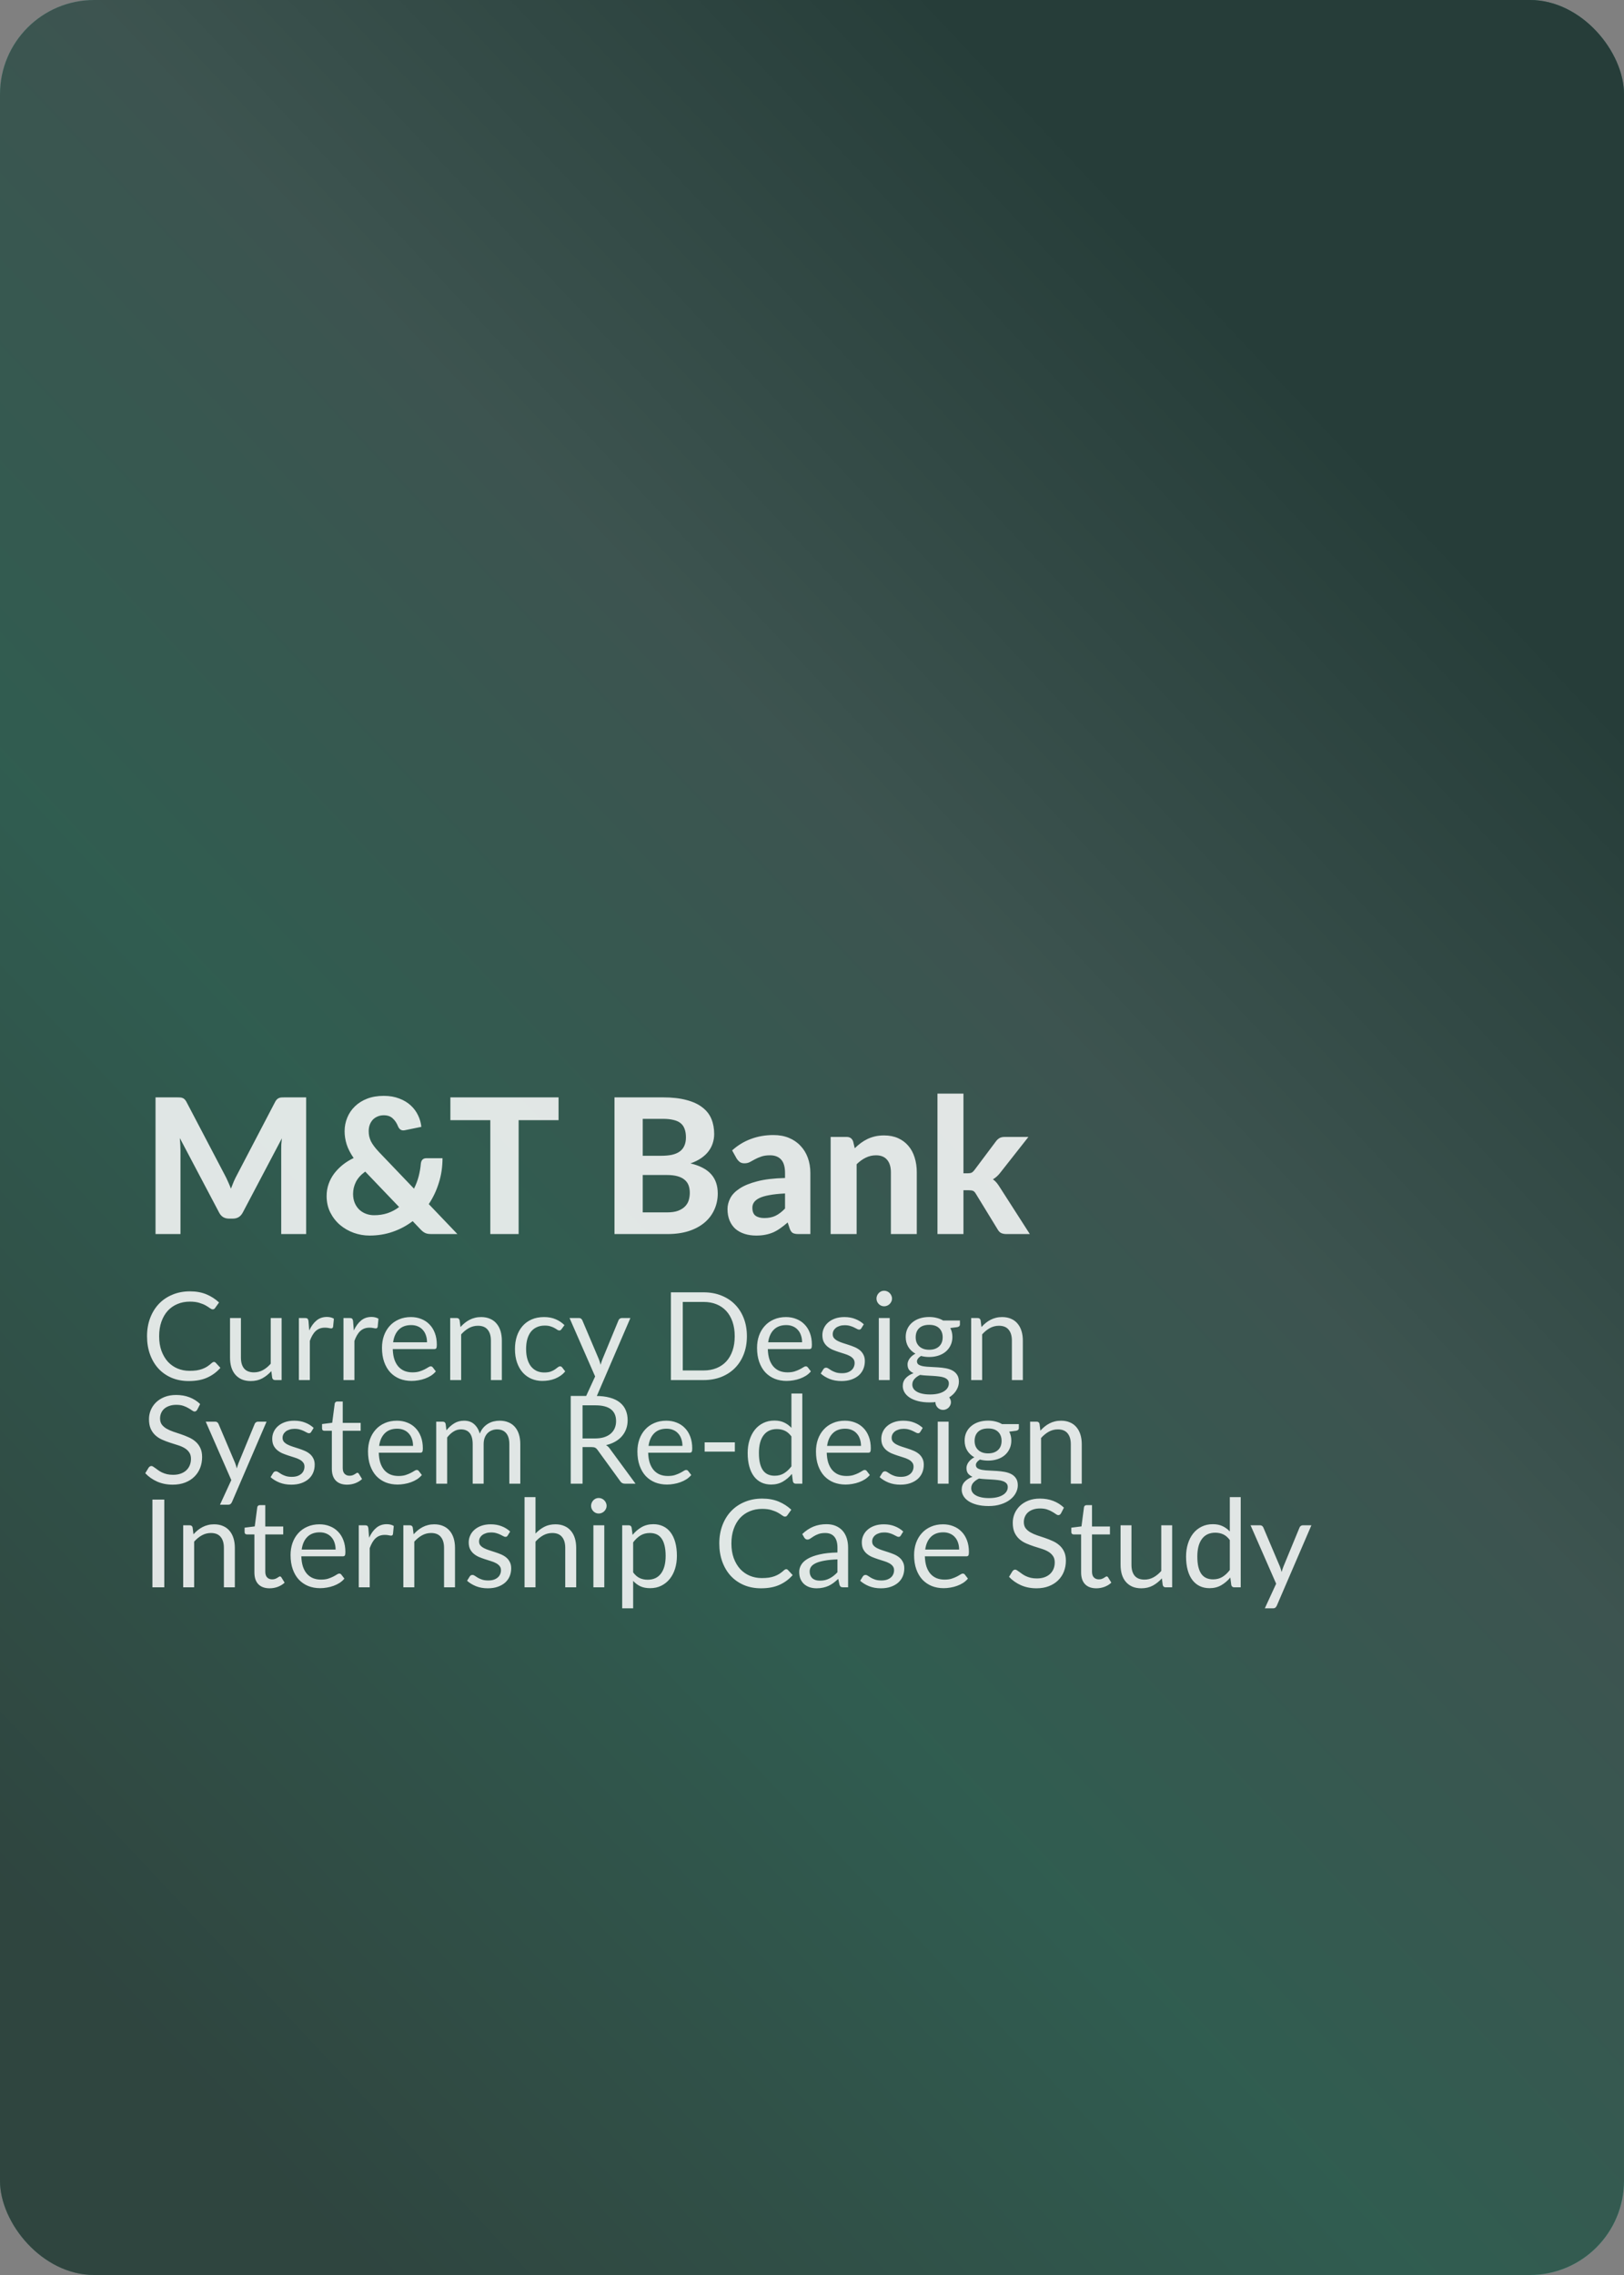 <svg width="345" height="483" viewBox="0 0 345 483" fill="none" xmlns="http://www.w3.org/2000/svg">
<rect x="0" y="0" width="345" height="483" fill="#808080" stroke="none"/>
<rect width="345" height="483" rx="20" fill="url(#paint0_linear)"/>
<rect width="345" height="483" rx="20" fill="#313131" fill-opacity="0.7" style="mix-blend-mode:luminosity"/>
<path d="M65.04 232.98V262H59.74V244.18C59.74 243.807 59.747 243.407 59.76 242.98C59.787 242.553 59.827 242.12 59.88 241.68L51.58 257.42C51.127 258.287 50.427 258.72 49.48 258.72H48.64C48.173 258.72 47.76 258.613 47.4 258.4C47.04 258.173 46.753 257.847 46.54 257.42L38.2 241.62C38.24 242.087 38.273 242.54 38.3 242.98C38.327 243.407 38.34 243.807 38.34 244.18V262H33.04V232.98H37.6C37.853 232.98 38.08 232.987 38.28 233C38.48 233.013 38.653 233.053 38.8 233.12C38.96 233.173 39.1 233.267 39.22 233.4C39.353 233.52 39.48 233.693 39.6 233.92L47.72 249.4C47.973 249.867 48.207 250.347 48.42 250.84C48.647 251.333 48.86 251.84 49.06 252.36C49.26 251.827 49.467 251.307 49.68 250.8C49.907 250.293 50.147 249.807 50.4 249.34L58.46 233.92C58.58 233.693 58.707 233.52 58.84 233.4C58.973 233.267 59.113 233.173 59.26 233.12C59.42 233.053 59.593 233.013 59.78 233C59.98 232.987 60.213 232.98 60.48 232.98H65.04ZM77.587 248.74C76.667 249.407 76.007 250.14 75.607 250.94C75.207 251.74 75.007 252.587 75.007 253.48C75.007 254.173 75.12 254.8 75.347 255.36C75.573 255.907 75.887 256.38 76.287 256.78C76.687 257.167 77.16 257.467 77.707 257.68C78.254 257.893 78.84 258 79.467 258C80.507 258 81.467 257.853 82.347 257.56C83.24 257.253 84.053 256.82 84.787 256.26L77.587 248.74ZM97.167 262H91.747C91.467 262 91.213 261.987 90.987 261.96C90.773 261.933 90.573 261.88 90.387 261.8C90.2 261.72 90.02 261.613 89.847 261.48C89.674 261.347 89.493 261.18 89.307 260.98L87.667 259.26C86.387 260.233 84.974 260.987 83.427 261.52C81.894 262.053 80.247 262.32 78.487 262.32C77.353 262.32 76.24 262.127 75.147 261.74C74.053 261.34 73.08 260.78 72.227 260.06C71.374 259.327 70.687 258.447 70.167 257.42C69.647 256.38 69.387 255.213 69.387 253.92C69.387 253.027 69.527 252.18 69.807 251.38C70.087 250.58 70.48 249.84 70.987 249.16C71.507 248.48 72.114 247.86 72.807 247.3C73.513 246.74 74.287 246.26 75.127 245.86C74.447 244.873 73.954 243.913 73.647 242.98C73.353 242.033 73.207 241.1 73.207 240.18C73.207 239.167 73.394 238.207 73.767 237.3C74.14 236.38 74.68 235.58 75.387 234.9C76.094 234.207 76.96 233.66 77.987 233.26C79.027 232.86 80.207 232.66 81.527 232.66C82.754 232.66 83.847 232.847 84.807 233.22C85.767 233.58 86.58 234.067 87.247 234.68C87.913 235.293 88.433 235.993 88.807 236.78C89.194 237.567 89.427 238.387 89.507 239.24L85.987 239.96C85.334 240.093 84.86 239.827 84.567 239.16C84.3 238.467 83.927 237.9 83.447 237.46C82.98 237.007 82.34 236.78 81.527 236.78C81.02 236.78 80.567 236.873 80.167 237.06C79.767 237.233 79.427 237.473 79.147 237.78C78.88 238.087 78.674 238.447 78.527 238.86C78.394 239.26 78.327 239.687 78.327 240.14C78.327 240.513 78.36 240.873 78.427 241.22C78.507 241.567 78.627 241.92 78.787 242.28C78.96 242.627 79.187 242.987 79.467 243.36C79.747 243.733 80.087 244.133 80.487 244.56L87.947 252.36C88.36 251.547 88.687 250.693 88.927 249.8C89.167 248.893 89.327 247.967 89.407 247.02C89.447 246.673 89.56 246.4 89.747 246.2C89.947 246 90.213 245.9 90.547 245.9H94.007C94.007 247.74 93.747 249.48 93.227 251.12C92.72 252.76 92.007 254.267 91.087 255.64L97.167 262ZM118.658 237.82H110.178V262H104.158V237.82H95.678V232.98H118.658V237.82ZM141.68 257.4C142.64 257.4 143.427 257.287 144.04 257.06C144.667 256.82 145.167 256.507 145.54 256.12C145.913 255.733 146.173 255.293 146.32 254.8C146.467 254.293 146.54 253.773 146.54 253.24C146.54 252.653 146.453 252.127 146.28 251.66C146.107 251.193 145.827 250.8 145.44 250.48C145.053 250.147 144.547 249.893 143.92 249.72C143.307 249.547 142.547 249.46 141.64 249.46H136.54V257.4H141.68ZM136.54 237.54V245.38H140.48C141.32 245.38 142.067 245.313 142.72 245.18C143.373 245.033 143.92 244.807 144.36 244.5C144.8 244.193 145.133 243.793 145.36 243.3C145.6 242.793 145.72 242.187 145.72 241.48C145.72 240.76 145.62 240.147 145.42 239.64C145.233 239.133 144.94 238.727 144.54 238.42C144.14 238.113 143.633 237.893 143.02 237.76C142.407 237.613 141.68 237.54 140.84 237.54H136.54ZM140.84 232.98C142.787 232.98 144.447 233.167 145.82 233.54C147.207 233.9 148.333 234.42 149.2 235.1C150.08 235.767 150.72 236.58 151.12 237.54C151.52 238.5 151.72 239.573 151.72 240.76C151.72 241.427 151.62 242.067 151.42 242.68C151.233 243.293 150.933 243.873 150.52 244.42C150.12 244.953 149.6 245.44 148.96 245.88C148.32 246.32 147.56 246.693 146.68 247C148.653 247.467 150.113 248.227 151.06 249.28C152.007 250.333 152.48 251.7 152.48 253.38C152.48 254.607 152.24 255.747 151.76 256.8C151.293 257.853 150.607 258.767 149.7 259.54C148.793 260.313 147.673 260.92 146.34 261.36C145.02 261.787 143.5 262 141.78 262H130.54V232.98H140.84ZM166.771 253.38C165.424 253.447 164.304 253.567 163.411 253.74C162.518 253.9 161.804 254.113 161.271 254.38C160.751 254.647 160.378 254.953 160.151 255.3C159.938 255.633 159.831 256 159.831 256.4C159.831 257.2 160.051 257.767 160.491 258.1C160.944 258.433 161.571 258.6 162.371 258.6C163.291 258.6 164.084 258.44 164.751 258.12C165.431 257.787 166.104 257.273 166.771 256.58V253.38ZM155.531 244.24C156.744 243.147 158.084 242.333 159.551 241.8C161.018 241.253 162.604 240.98 164.311 240.98C165.538 240.98 166.631 241.18 167.591 241.58C168.564 241.98 169.384 242.54 170.051 243.26C170.731 243.967 171.251 244.813 171.611 245.8C171.971 246.787 172.151 247.867 172.151 249.04V262H169.631C169.111 262 168.711 261.927 168.431 261.78C168.164 261.633 167.944 261.327 167.771 260.86L167.331 259.54C166.811 259.993 166.304 260.393 165.811 260.74C165.331 261.087 164.831 261.38 164.311 261.62C163.791 261.847 163.231 262.02 162.631 262.14C162.044 262.26 161.384 262.32 160.651 262.32C159.744 262.32 158.918 262.2 158.171 261.96C157.424 261.72 156.778 261.367 156.231 260.9C155.698 260.42 155.284 259.827 154.991 259.12C154.698 258.413 154.551 257.6 154.551 256.68C154.551 255.92 154.744 255.16 155.131 254.4C155.518 253.64 156.178 252.953 157.111 252.34C158.058 251.713 159.311 251.2 160.871 250.8C162.444 250.387 164.411 250.153 166.771 250.1V249.04C166.771 247.747 166.498 246.8 165.951 246.2C165.404 245.587 164.618 245.28 163.591 245.28C162.831 245.28 162.198 245.373 161.691 245.56C161.184 245.733 160.738 245.927 160.351 246.14C159.978 246.34 159.624 246.533 159.291 246.72C158.958 246.893 158.571 246.98 158.131 246.98C157.744 246.98 157.418 246.887 157.151 246.7C156.898 246.5 156.684 246.267 156.511 246L155.531 244.24ZM181.58 243.78C181.993 243.38 182.42 243.013 182.86 242.68C183.313 242.347 183.786 242.06 184.28 241.82C184.786 241.58 185.326 241.393 185.9 241.26C186.486 241.127 187.12 241.06 187.8 241.06C188.92 241.06 189.913 241.253 190.78 241.64C191.646 242.027 192.373 242.567 192.96 243.26C193.56 243.953 194.006 244.78 194.3 245.74C194.606 246.7 194.76 247.753 194.76 248.9V262H189.26V248.9C189.26 247.753 188.993 246.867 188.46 246.24C187.926 245.6 187.14 245.28 186.1 245.28C185.326 245.28 184.6 245.447 183.92 245.78C183.24 246.113 182.593 246.58 181.98 247.18V262H176.46V241.38H179.86C180.553 241.38 181.013 241.7 181.24 242.34L181.58 243.78ZM204.675 232.18V249.1H205.595C205.942 249.1 206.215 249.053 206.415 248.96C206.615 248.853 206.815 248.667 207.015 248.4L211.575 242.32C211.802 242.013 212.055 241.78 212.335 241.62C212.628 241.46 212.995 241.38 213.435 241.38H218.475L212.555 248.9C212.088 249.527 211.548 250.02 210.935 250.38C211.242 250.593 211.508 250.84 211.735 251.12C211.962 251.4 212.182 251.713 212.395 252.06L218.775 262H213.815C213.388 262 213.022 261.933 212.715 261.8C212.408 261.653 212.155 261.4 211.955 261.04L207.315 253.46C207.128 253.14 206.935 252.933 206.735 252.84C206.535 252.747 206.235 252.7 205.835 252.7H204.675V262H199.155V232.18H204.675Z" fill="white" fill-opacity="0.85"/>
<path d="M45.457 289.152C45.596 289.152 45.717 289.208 45.821 289.321L46.822 290.4C46.059 291.284 45.132 291.973 44.04 292.467C42.957 292.961 41.644 293.208 40.101 293.208C38.766 293.208 37.553 292.978 36.461 292.519C35.369 292.051 34.437 291.401 33.666 290.569C32.895 289.728 32.297 288.723 31.872 287.553C31.447 286.383 31.235 285.096 31.235 283.692C31.235 282.288 31.456 281.001 31.898 279.831C32.34 278.661 32.96 277.656 33.757 276.815C34.563 275.974 35.525 275.324 36.643 274.865C37.761 274.397 38.996 274.163 40.348 274.163C41.674 274.163 42.844 274.375 43.858 274.8C44.872 275.225 45.765 275.801 46.536 276.529L45.704 277.686C45.652 277.773 45.583 277.846 45.496 277.907C45.418 277.959 45.31 277.985 45.171 277.985C45.015 277.985 44.824 277.903 44.599 277.738C44.374 277.565 44.079 277.374 43.715 277.166C43.351 276.958 42.896 276.772 42.35 276.607C41.804 276.434 41.132 276.347 40.335 276.347C39.373 276.347 38.493 276.516 37.696 276.854C36.899 277.183 36.21 277.664 35.629 278.297C35.057 278.93 34.611 279.701 34.29 280.611C33.969 281.521 33.809 282.548 33.809 283.692C33.809 284.853 33.974 285.889 34.303 286.799C34.641 287.709 35.096 288.48 35.668 289.113C36.249 289.737 36.929 290.214 37.709 290.543C38.498 290.872 39.347 291.037 40.257 291.037C40.812 291.037 41.31 291.007 41.752 290.946C42.203 290.877 42.614 290.773 42.987 290.634C43.368 290.495 43.719 290.322 44.04 290.114C44.369 289.897 44.694 289.642 45.015 289.347C45.162 289.217 45.31 289.152 45.457 289.152ZM59.826 279.831V293H58.448C58.119 293 57.911 292.84 57.824 292.519L57.642 291.102C57.07 291.735 56.429 292.246 55.718 292.636C55.007 293.017 54.193 293.208 53.274 293.208C52.555 293.208 51.918 293.091 51.363 292.857C50.817 292.614 50.358 292.276 49.985 291.843C49.612 291.41 49.331 290.885 49.14 290.27C48.958 289.655 48.867 288.974 48.867 288.229V279.831H51.181V288.229C51.181 289.226 51.406 289.997 51.857 290.543C52.316 291.089 53.014 291.362 53.95 291.362C54.635 291.362 55.272 291.202 55.861 290.881C56.459 290.552 57.009 290.101 57.512 289.529V279.831H59.826ZM65.692 282.47C66.108 281.569 66.619 280.867 67.226 280.364C67.833 279.853 68.574 279.597 69.449 279.597C69.726 279.597 69.991 279.627 70.242 279.688C70.502 279.749 70.732 279.844 70.931 279.974L70.762 281.703C70.71 281.92 70.58 282.028 70.372 282.028C70.251 282.028 70.073 282.002 69.839 281.95C69.605 281.898 69.341 281.872 69.046 281.872C68.63 281.872 68.257 281.933 67.928 282.054C67.607 282.175 67.317 282.357 67.057 282.6C66.806 282.834 66.576 283.129 66.368 283.484C66.169 283.831 65.987 284.229 65.822 284.68V293H63.495V279.831H64.821C65.072 279.831 65.246 279.879 65.341 279.974C65.436 280.069 65.501 280.234 65.536 280.468L65.692 282.47ZM75.163 282.47C75.579 281.569 76.09 280.867 76.697 280.364C77.303 279.853 78.044 279.597 78.92 279.597C79.197 279.597 79.462 279.627 79.713 279.688C79.973 279.749 80.203 279.844 80.402 279.974L80.233 281.703C80.181 281.92 80.051 282.028 79.843 282.028C79.722 282.028 79.544 282.002 79.31 281.95C79.076 281.898 78.811 281.872 78.517 281.872C78.101 281.872 77.728 281.933 77.399 282.054C77.078 282.175 76.788 282.357 76.528 282.6C76.276 282.834 76.047 283.129 75.839 283.484C75.639 283.831 75.457 284.229 75.293 284.68V293H72.966V279.831H74.292C74.543 279.831 74.716 279.879 74.812 279.974C74.907 280.069 74.972 280.234 75.007 280.468L75.163 282.47ZM90.717 284.979C90.717 284.442 90.639 283.952 90.483 283.51C90.336 283.059 90.115 282.674 89.82 282.353C89.534 282.024 89.183 281.772 88.767 281.599C88.351 281.417 87.879 281.326 87.35 281.326C86.241 281.326 85.361 281.651 84.711 282.301C84.07 282.942 83.671 283.835 83.515 284.979H90.717ZM92.589 291.154C92.303 291.501 91.961 291.804 91.562 292.064C91.164 292.315 90.735 292.523 90.275 292.688C89.825 292.853 89.357 292.974 88.871 293.052C88.386 293.139 87.905 293.182 87.428 293.182C86.518 293.182 85.678 293.03 84.906 292.727C84.144 292.415 83.481 291.964 82.917 291.375C82.363 290.777 81.929 290.04 81.617 289.165C81.305 288.29 81.149 287.284 81.149 286.149C81.149 285.23 81.288 284.372 81.565 283.575C81.851 282.778 82.259 282.089 82.787 281.508C83.316 280.919 83.962 280.459 84.724 280.13C85.487 279.792 86.345 279.623 87.298 279.623C88.087 279.623 88.815 279.757 89.482 280.026C90.158 280.286 90.739 280.667 91.224 281.17C91.718 281.664 92.104 282.279 92.381 283.016C92.659 283.744 92.797 284.576 92.797 285.512C92.797 285.876 92.758 286.119 92.68 286.24C92.602 286.361 92.455 286.422 92.238 286.422H83.437C83.463 287.254 83.576 287.978 83.775 288.593C83.983 289.208 84.269 289.724 84.633 290.14C84.997 290.547 85.431 290.855 85.933 291.063C86.436 291.262 86.999 291.362 87.623 291.362C88.204 291.362 88.702 291.297 89.118 291.167C89.543 291.028 89.907 290.881 90.21 290.725C90.514 290.569 90.765 290.426 90.964 290.296C91.172 290.157 91.35 290.088 91.497 290.088C91.688 290.088 91.835 290.162 91.939 290.309L92.589 291.154ZM97.824 281.742C98.11 281.421 98.413 281.131 98.734 280.871C99.054 280.611 99.392 280.39 99.748 280.208C100.112 280.017 100.493 279.874 100.892 279.779C101.299 279.675 101.737 279.623 102.205 279.623C102.924 279.623 103.557 279.744 104.103 279.987C104.657 280.221 105.117 280.559 105.481 281.001C105.853 281.434 106.135 281.959 106.326 282.574C106.516 283.189 106.612 283.87 106.612 284.615V293H104.285V284.615C104.285 283.618 104.055 282.847 103.596 282.301C103.145 281.746 102.456 281.469 101.529 281.469C100.844 281.469 100.203 281.634 99.605 281.963C99.015 282.292 98.469 282.739 97.967 283.302V293H95.64V279.831H97.031C97.36 279.831 97.564 279.991 97.642 280.312L97.824 281.742ZM119.303 282.171C119.233 282.266 119.164 282.34 119.095 282.392C119.025 282.444 118.93 282.47 118.809 282.47C118.679 282.47 118.536 282.418 118.38 282.314C118.224 282.201 118.029 282.08 117.795 281.95C117.569 281.82 117.288 281.703 116.95 281.599C116.62 281.486 116.213 281.43 115.728 281.43C115.078 281.43 114.506 281.547 114.012 281.781C113.518 282.006 113.102 282.336 112.764 282.769C112.434 283.202 112.183 283.727 112.01 284.342C111.845 284.957 111.763 285.646 111.763 286.409C111.763 287.206 111.854 287.917 112.036 288.541C112.218 289.156 112.473 289.676 112.803 290.101C113.141 290.517 113.544 290.838 114.012 291.063C114.488 291.28 115.021 291.388 115.611 291.388C116.174 291.388 116.638 291.323 117.002 291.193C117.366 291.054 117.665 290.903 117.899 290.738C118.141 290.573 118.341 290.426 118.497 290.296C118.661 290.157 118.822 290.088 118.978 290.088C119.168 290.088 119.316 290.162 119.42 290.309L120.07 291.154C119.784 291.509 119.459 291.813 119.095 292.064C118.731 292.315 118.336 292.528 117.912 292.701C117.496 292.866 117.058 292.987 116.599 293.065C116.139 293.143 115.671 293.182 115.195 293.182C114.371 293.182 113.604 293.03 112.894 292.727C112.192 292.424 111.581 291.986 111.061 291.414C110.541 290.833 110.133 290.123 109.839 289.282C109.544 288.441 109.397 287.484 109.397 286.409C109.397 285.43 109.531 284.524 109.8 283.692C110.077 282.86 110.476 282.145 110.996 281.547C111.524 280.94 112.17 280.468 112.933 280.13C113.704 279.792 114.588 279.623 115.585 279.623C116.512 279.623 117.327 279.775 118.029 280.078C118.739 280.373 119.368 280.793 119.914 281.339L119.303 282.171ZM133.916 279.831L126.571 296.887C126.493 297.06 126.393 297.199 126.272 297.303C126.159 297.407 125.981 297.459 125.739 297.459H124.023L126.428 292.233L120.994 279.831H122.996C123.195 279.831 123.351 279.883 123.464 279.987C123.585 280.082 123.667 280.191 123.711 280.312L127.234 288.606C127.372 288.97 127.489 289.351 127.585 289.75C127.706 289.343 127.836 288.957 127.975 288.593L131.394 280.312C131.446 280.173 131.532 280.061 131.654 279.974C131.784 279.879 131.927 279.831 132.083 279.831H133.916ZM158.67 283.692C158.67 285.087 158.449 286.357 158.007 287.501C157.565 288.645 156.941 289.624 156.135 290.439C155.329 291.254 154.358 291.886 153.223 292.337C152.096 292.779 150.848 293 149.479 293H142.524V274.371H149.479C150.848 274.371 152.096 274.596 153.223 275.047C154.358 275.489 155.329 276.122 156.135 276.945C156.941 277.76 157.565 278.739 158.007 279.883C158.449 281.027 158.67 282.297 158.67 283.692ZM156.083 283.692C156.083 282.548 155.927 281.525 155.615 280.624C155.303 279.723 154.861 278.96 154.289 278.336C153.717 277.712 153.023 277.235 152.209 276.906C151.394 276.577 150.484 276.412 149.479 276.412H145.046V290.959H149.479C150.484 290.959 151.394 290.794 152.209 290.465C153.023 290.136 153.717 289.663 154.289 289.048C154.861 288.424 155.303 287.661 155.615 286.76C155.927 285.859 156.083 284.836 156.083 283.692ZM170.393 284.979C170.393 284.442 170.315 283.952 170.159 283.51C170.012 283.059 169.791 282.674 169.496 282.353C169.21 282.024 168.859 281.772 168.443 281.599C168.027 281.417 167.555 281.326 167.026 281.326C165.917 281.326 165.037 281.651 164.387 282.301C163.746 282.942 163.347 283.835 163.191 284.979H170.393ZM172.265 291.154C171.979 291.501 171.637 291.804 171.238 292.064C170.839 292.315 170.41 292.523 169.951 292.688C169.5 292.853 169.032 292.974 168.547 293.052C168.062 293.139 167.581 293.182 167.104 293.182C166.194 293.182 165.353 293.03 164.582 292.727C163.819 292.415 163.156 291.964 162.593 291.375C162.038 290.777 161.605 290.04 161.293 289.165C160.981 288.29 160.825 287.284 160.825 286.149C160.825 285.23 160.964 284.372 161.241 283.575C161.527 282.778 161.934 282.089 162.463 281.508C162.992 280.919 163.637 280.459 164.4 280.13C165.163 279.792 166.021 279.623 166.974 279.623C167.763 279.623 168.491 279.757 169.158 280.026C169.834 280.286 170.415 280.667 170.9 281.17C171.394 281.664 171.78 282.279 172.057 283.016C172.334 283.744 172.473 284.576 172.473 285.512C172.473 285.876 172.434 286.119 172.356 286.24C172.278 286.361 172.131 286.422 171.914 286.422H163.113C163.139 287.254 163.252 287.978 163.451 288.593C163.659 289.208 163.945 289.724 164.309 290.14C164.673 290.547 165.106 290.855 165.609 291.063C166.112 291.262 166.675 291.362 167.299 291.362C167.88 291.362 168.378 291.297 168.794 291.167C169.219 291.028 169.583 290.881 169.886 290.725C170.189 290.569 170.441 290.426 170.64 290.296C170.848 290.157 171.026 290.088 171.173 290.088C171.364 290.088 171.511 290.162 171.615 290.309L172.265 291.154ZM182.985 282.002C182.881 282.193 182.721 282.288 182.504 282.288C182.374 282.288 182.227 282.24 182.062 282.145C181.898 282.05 181.694 281.946 181.451 281.833C181.217 281.712 180.936 281.603 180.606 281.508C180.277 281.404 179.887 281.352 179.436 281.352C179.046 281.352 178.695 281.404 178.383 281.508C178.071 281.603 177.803 281.738 177.577 281.911C177.361 282.084 177.192 282.288 177.07 282.522C176.958 282.747 176.901 282.994 176.901 283.263C176.901 283.601 176.997 283.883 177.187 284.108C177.387 284.333 177.647 284.528 177.967 284.693C178.288 284.858 178.652 285.005 179.059 285.135C179.467 285.256 179.883 285.391 180.307 285.538C180.741 285.677 181.161 285.833 181.568 286.006C181.976 286.179 182.34 286.396 182.66 286.656C182.981 286.916 183.237 287.237 183.427 287.618C183.627 287.991 183.726 288.441 183.726 288.97C183.726 289.577 183.618 290.14 183.401 290.66C183.185 291.171 182.864 291.618 182.439 291.999C182.015 292.372 181.495 292.666 180.879 292.883C180.264 293.1 179.553 293.208 178.747 293.208C177.829 293.208 176.997 293.061 176.251 292.766C175.506 292.463 174.873 292.077 174.353 291.609L174.899 290.725C174.969 290.612 175.051 290.526 175.146 290.465C175.242 290.404 175.363 290.374 175.51 290.374C175.666 290.374 175.831 290.435 176.004 290.556C176.178 290.677 176.386 290.812 176.628 290.959C176.88 291.106 177.183 291.241 177.538 291.362C177.894 291.483 178.336 291.544 178.864 291.544C179.315 291.544 179.709 291.488 180.047 291.375C180.385 291.254 180.667 291.093 180.892 290.894C181.118 290.695 181.282 290.465 181.386 290.205C181.499 289.945 181.555 289.668 181.555 289.373C181.555 289.009 181.456 288.71 181.256 288.476C181.066 288.233 180.81 288.03 180.489 287.865C180.169 287.692 179.8 287.544 179.384 287.423C178.977 287.293 178.557 287.159 178.123 287.02C177.699 286.881 177.278 286.725 176.862 286.552C176.455 286.37 176.091 286.145 175.77 285.876C175.45 285.607 175.19 285.278 174.99 284.888C174.8 284.489 174.704 284.008 174.704 283.445C174.704 282.942 174.808 282.461 175.016 282.002C175.224 281.534 175.528 281.127 175.926 280.78C176.325 280.425 176.815 280.143 177.395 279.935C177.976 279.727 178.639 279.623 179.384 279.623C180.251 279.623 181.027 279.762 181.711 280.039C182.405 280.308 183.003 280.68 183.505 281.157L182.985 282.002ZM189.007 279.831V293H186.693V279.831H189.007ZM189.501 275.697C189.501 275.922 189.454 276.135 189.358 276.334C189.272 276.525 189.15 276.698 188.994 276.854C188.847 277.001 188.669 277.118 188.461 277.205C188.262 277.292 188.05 277.335 187.824 277.335C187.599 277.335 187.387 277.292 187.187 277.205C186.997 277.118 186.828 277.001 186.68 276.854C186.533 276.698 186.416 276.525 186.329 276.334C186.243 276.135 186.199 275.922 186.199 275.697C186.199 275.472 186.243 275.259 186.329 275.06C186.416 274.852 186.533 274.674 186.68 274.527C186.828 274.371 186.997 274.25 187.187 274.163C187.387 274.076 187.599 274.033 187.824 274.033C188.05 274.033 188.262 274.076 188.461 274.163C188.669 274.25 188.847 274.371 188.994 274.527C189.15 274.674 189.272 274.852 189.358 275.06C189.454 275.259 189.501 275.472 189.501 275.697ZM197.399 286.565C197.867 286.565 198.278 286.5 198.634 286.37C198.989 286.24 199.288 286.058 199.531 285.824C199.773 285.59 199.955 285.313 200.077 284.992C200.198 284.663 200.259 284.303 200.259 283.913C200.259 283.107 200.012 282.466 199.518 281.989C199.032 281.512 198.326 281.274 197.399 281.274C196.463 281.274 195.748 281.512 195.254 281.989C194.768 282.466 194.526 283.107 194.526 283.913C194.526 284.303 194.586 284.663 194.708 284.992C194.838 285.313 195.024 285.59 195.267 285.824C195.509 286.058 195.808 286.24 196.164 286.37C196.519 286.5 196.931 286.565 197.399 286.565ZM201.572 293.715C201.572 293.394 201.481 293.134 201.299 292.935C201.117 292.736 200.87 292.58 200.558 292.467C200.254 292.354 199.899 292.276 199.492 292.233C199.084 292.181 198.651 292.142 198.192 292.116C197.741 292.09 197.282 292.064 196.814 292.038C196.346 292.012 195.895 291.969 195.462 291.908C194.976 292.133 194.578 292.419 194.266 292.766C193.962 293.104 193.811 293.503 193.811 293.962C193.811 294.257 193.884 294.53 194.032 294.781C194.188 295.041 194.422 295.262 194.734 295.444C195.046 295.635 195.436 295.782 195.904 295.886C196.38 295.999 196.939 296.055 197.581 296.055C198.205 296.055 198.764 295.999 199.258 295.886C199.752 295.773 200.168 295.613 200.506 295.405C200.852 295.197 201.117 294.95 201.299 294.664C201.481 294.378 201.572 294.062 201.572 293.715ZM203.925 280.351V281.209C203.925 281.495 203.743 281.677 203.379 281.755L201.884 281.95C202.178 282.522 202.326 283.155 202.326 283.848C202.326 284.489 202.2 285.074 201.949 285.603C201.706 286.123 201.368 286.569 200.935 286.942C200.501 287.315 199.981 287.601 199.375 287.8C198.768 287.999 198.109 288.099 197.399 288.099C196.783 288.099 196.203 288.025 195.657 287.878C195.379 288.051 195.167 288.238 195.02 288.437C194.872 288.628 194.799 288.823 194.799 289.022C194.799 289.334 194.924 289.572 195.176 289.737C195.436 289.893 195.774 290.006 196.19 290.075C196.606 290.144 197.078 290.188 197.607 290.205C198.144 290.222 198.69 290.253 199.245 290.296C199.808 290.331 200.354 290.396 200.883 290.491C201.42 290.586 201.897 290.742 202.313 290.959C202.729 291.176 203.062 291.475 203.314 291.856C203.574 292.237 203.704 292.731 203.704 293.338C203.704 293.901 203.561 294.447 203.275 294.976C202.997 295.505 202.594 295.973 202.066 296.38C201.537 296.796 200.887 297.125 200.116 297.368C199.353 297.619 198.491 297.745 197.529 297.745C196.567 297.745 195.726 297.65 195.007 297.459C194.287 297.268 193.689 297.013 193.213 296.692C192.736 296.371 192.376 295.999 192.134 295.574C191.9 295.158 191.783 294.72 191.783 294.261C191.783 293.611 191.986 293.061 192.394 292.61C192.801 292.159 193.36 291.8 194.071 291.531C193.681 291.358 193.369 291.128 193.135 290.842C192.909 290.547 192.797 290.153 192.797 289.659C192.797 289.468 192.831 289.273 192.901 289.074C192.97 288.866 193.074 288.662 193.213 288.463C193.36 288.255 193.538 288.06 193.746 287.878C193.954 287.696 194.196 287.536 194.474 287.397C193.824 287.033 193.317 286.552 192.953 285.954C192.589 285.347 192.407 284.645 192.407 283.848C192.407 283.207 192.528 282.626 192.771 282.106C193.022 281.577 193.369 281.131 193.811 280.767C194.253 280.394 194.777 280.108 195.384 279.909C195.999 279.71 196.671 279.61 197.399 279.61C197.971 279.61 198.504 279.675 198.998 279.805C199.492 279.926 199.942 280.108 200.35 280.351H203.925ZM208.501 281.742C208.787 281.421 209.091 281.131 209.411 280.871C209.732 280.611 210.07 280.39 210.425 280.208C210.789 280.017 211.171 279.874 211.569 279.779C211.977 279.675 212.414 279.623 212.882 279.623C213.602 279.623 214.234 279.744 214.78 279.987C215.335 280.221 215.794 280.559 216.158 281.001C216.531 281.434 216.813 281.959 217.003 282.574C217.194 283.189 217.289 283.87 217.289 284.615V293H214.962V284.615C214.962 283.618 214.733 282.847 214.273 282.301C213.823 281.746 213.134 281.469 212.206 281.469C211.522 281.469 210.88 281.634 210.282 281.963C209.693 282.292 209.147 282.739 208.644 283.302V293H206.317V279.831H207.708C208.038 279.831 208.241 279.991 208.319 280.312L208.501 281.742ZM41.908 299.283C41.83 299.413 41.743 299.513 41.648 299.582C41.561 299.643 41.453 299.673 41.323 299.673C41.176 299.673 41.002 299.599 40.803 299.452C40.604 299.305 40.352 299.144 40.049 298.971C39.754 298.789 39.395 298.624 38.97 298.477C38.554 298.33 38.047 298.256 37.449 298.256C36.886 298.256 36.387 298.334 35.954 298.49C35.529 298.637 35.17 298.841 34.875 299.101C34.589 299.361 34.372 299.669 34.225 300.024C34.078 300.371 34.004 300.748 34.004 301.155C34.004 301.675 34.13 302.108 34.381 302.455C34.641 302.793 34.979 303.083 35.395 303.326C35.82 303.569 36.296 303.781 36.825 303.963C37.362 304.136 37.908 304.318 38.463 304.509C39.026 304.7 39.572 304.916 40.101 305.159C40.638 305.393 41.115 305.692 41.531 306.056C41.956 306.42 42.294 306.866 42.545 307.395C42.805 307.924 42.935 308.574 42.935 309.345C42.935 310.16 42.796 310.927 42.519 311.646C42.242 312.357 41.834 312.976 41.297 313.505C40.768 314.034 40.114 314.45 39.334 314.753C38.563 315.056 37.683 315.208 36.695 315.208C35.482 315.208 34.381 314.991 33.393 314.558C32.405 314.116 31.56 313.522 30.858 312.777L31.586 311.581C31.655 311.486 31.738 311.408 31.833 311.347C31.937 311.278 32.05 311.243 32.171 311.243C32.284 311.243 32.409 311.291 32.548 311.386C32.695 311.473 32.86 311.585 33.042 311.724C33.224 311.863 33.432 312.014 33.666 312.179C33.9 312.344 34.164 312.495 34.459 312.634C34.762 312.773 35.105 312.89 35.486 312.985C35.867 313.072 36.296 313.115 36.773 313.115C37.371 313.115 37.904 313.033 38.372 312.868C38.84 312.703 39.234 312.474 39.555 312.179C39.884 311.876 40.136 311.516 40.309 311.1C40.482 310.684 40.569 310.22 40.569 309.709C40.569 309.146 40.439 308.686 40.179 308.331C39.928 307.967 39.594 307.664 39.178 307.421C38.762 307.178 38.285 306.975 37.748 306.81C37.211 306.637 36.665 306.463 36.11 306.29C35.555 306.108 35.009 305.9 34.472 305.666C33.935 305.432 33.458 305.129 33.042 304.756C32.626 304.383 32.288 303.92 32.028 303.365C31.777 302.802 31.651 302.108 31.651 301.285C31.651 300.626 31.777 299.989 32.028 299.374C32.288 298.759 32.661 298.213 33.146 297.736C33.64 297.259 34.242 296.878 34.953 296.592C35.672 296.306 36.496 296.163 37.423 296.163C38.463 296.163 39.408 296.328 40.257 296.657C41.115 296.986 41.869 297.463 42.519 298.087L41.908 299.283ZM56.627 301.831L49.282 318.887C49.204 319.06 49.104 319.199 48.983 319.303C48.87 319.407 48.692 319.459 48.45 319.459H46.734L49.139 314.233L43.705 301.831H45.707C45.906 301.831 46.062 301.883 46.175 301.987C46.296 302.082 46.378 302.191 46.422 302.312L49.945 310.606C50.083 310.97 50.2 311.351 50.296 311.75C50.417 311.343 50.547 310.957 50.686 310.593L54.105 302.312C54.157 302.173 54.243 302.061 54.365 301.974C54.495 301.879 54.638 301.831 54.794 301.831H56.627ZM66.112 304.002C66.008 304.193 65.848 304.288 65.631 304.288C65.501 304.288 65.354 304.24 65.189 304.145C65.025 304.05 64.821 303.946 64.578 303.833C64.344 303.712 64.063 303.603 63.733 303.508C63.404 303.404 63.014 303.352 62.563 303.352C62.173 303.352 61.822 303.404 61.51 303.508C61.198 303.603 60.93 303.738 60.704 303.911C60.488 304.084 60.319 304.288 60.197 304.522C60.085 304.747 60.028 304.994 60.028 305.263C60.028 305.601 60.124 305.883 60.314 306.108C60.514 306.333 60.774 306.528 61.094 306.693C61.415 306.858 61.779 307.005 62.186 307.135C62.594 307.256 63.01 307.391 63.434 307.538C63.868 307.677 64.288 307.833 64.695 308.006C65.103 308.179 65.467 308.396 65.787 308.656C66.108 308.916 66.364 309.237 66.554 309.618C66.754 309.991 66.853 310.441 66.853 310.97C66.853 311.577 66.745 312.14 66.528 312.66C66.312 313.171 65.991 313.618 65.566 313.999C65.142 314.372 64.622 314.666 64.006 314.883C63.391 315.1 62.68 315.208 61.874 315.208C60.956 315.208 60.124 315.061 59.378 314.766C58.633 314.463 58 314.077 57.48 313.609L58.026 312.725C58.096 312.612 58.178 312.526 58.273 312.465C58.369 312.404 58.49 312.374 58.637 312.374C58.793 312.374 58.958 312.435 59.131 312.556C59.305 312.677 59.513 312.812 59.755 312.959C60.007 313.106 60.31 313.241 60.665 313.362C61.021 313.483 61.463 313.544 61.991 313.544C62.442 313.544 62.836 313.488 63.174 313.375C63.512 313.254 63.794 313.093 64.019 312.894C64.245 312.695 64.409 312.465 64.513 312.205C64.626 311.945 64.682 311.668 64.682 311.373C64.682 311.009 64.583 310.71 64.383 310.476C64.193 310.233 63.937 310.03 63.616 309.865C63.296 309.692 62.927 309.544 62.511 309.423C62.104 309.293 61.684 309.159 61.25 309.02C60.826 308.881 60.405 308.725 59.989 308.552C59.582 308.37 59.218 308.145 58.897 307.876C58.577 307.607 58.317 307.278 58.117 306.888C57.927 306.489 57.831 306.008 57.831 305.445C57.831 304.942 57.935 304.461 58.143 304.002C58.351 303.534 58.655 303.127 59.053 302.78C59.452 302.425 59.942 302.143 60.522 301.935C61.103 301.727 61.766 301.623 62.511 301.623C63.378 301.623 64.154 301.762 64.838 302.039C65.532 302.308 66.13 302.68 66.632 303.157L66.112 304.002ZM73.733 315.208C72.693 315.208 71.892 314.918 71.328 314.337C70.774 313.756 70.496 312.92 70.496 311.828V303.768H68.91C68.772 303.768 68.655 303.729 68.559 303.651C68.464 303.564 68.416 303.434 68.416 303.261V302.338L70.574 302.065L71.107 297.996C71.133 297.866 71.19 297.762 71.276 297.684C71.372 297.597 71.493 297.554 71.64 297.554H72.81V302.091H76.619V303.768H72.81V311.672C72.81 312.227 72.945 312.638 73.213 312.907C73.482 313.176 73.829 313.31 74.253 313.31C74.496 313.31 74.704 313.28 74.877 313.219C75.059 313.15 75.215 313.076 75.345 312.998C75.475 312.92 75.584 312.851 75.67 312.79C75.766 312.721 75.848 312.686 75.917 312.686C76.039 312.686 76.147 312.76 76.242 312.907L76.918 314.012C76.52 314.385 76.039 314.679 75.475 314.896C74.912 315.104 74.331 315.208 73.733 315.208ZM87.747 306.979C87.747 306.442 87.669 305.952 87.513 305.51C87.365 305.059 87.144 304.674 86.85 304.353C86.564 304.024 86.213 303.772 85.797 303.599C85.381 303.417 84.908 303.326 84.38 303.326C83.27 303.326 82.391 303.651 81.741 304.301C81.099 304.942 80.701 305.835 80.545 306.979H87.747ZM89.619 313.154C89.333 313.501 88.99 313.804 88.592 314.064C88.193 314.315 87.764 314.523 87.305 314.688C86.854 314.853 86.386 314.974 85.901 315.052C85.415 315.139 84.934 315.182 84.458 315.182C83.548 315.182 82.707 315.03 81.936 314.727C81.173 314.415 80.51 313.964 79.947 313.375C79.392 312.777 78.959 312.04 78.647 311.165C78.335 310.29 78.179 309.284 78.179 308.149C78.179 307.23 78.317 306.372 78.595 305.575C78.881 304.778 79.288 304.089 79.817 303.508C80.345 302.919 80.991 302.459 81.754 302.13C82.516 301.792 83.374 301.623 84.328 301.623C85.116 301.623 85.844 301.757 86.512 302.026C87.188 302.286 87.768 302.667 88.254 303.17C88.748 303.664 89.133 304.279 89.411 305.016C89.688 305.744 89.827 306.576 89.827 307.512C89.827 307.876 89.788 308.119 89.71 308.24C89.632 308.361 89.484 308.422 89.268 308.422H80.467C80.493 309.254 80.605 309.978 80.805 310.593C81.013 311.208 81.299 311.724 81.663 312.14C82.027 312.547 82.46 312.855 82.963 313.063C83.465 313.262 84.029 313.362 84.653 313.362C85.233 313.362 85.732 313.297 86.148 313.167C86.572 313.028 86.936 312.881 87.24 312.725C87.543 312.569 87.794 312.426 87.994 312.296C88.202 312.157 88.379 312.088 88.527 312.088C88.717 312.088 88.865 312.162 88.969 312.309L89.619 313.154ZM92.669 315V301.831H94.06C94.389 301.831 94.593 301.991 94.671 302.312L94.84 303.664C95.325 303.066 95.871 302.576 96.478 302.195C97.085 301.814 97.787 301.623 98.584 301.623C99.468 301.623 100.183 301.87 100.729 302.364C101.284 302.858 101.682 303.525 101.925 304.366C102.116 303.889 102.358 303.478 102.653 303.131C102.956 302.784 103.294 302.498 103.667 302.273C104.04 302.048 104.434 301.883 104.85 301.779C105.275 301.675 105.704 301.623 106.137 301.623C106.83 301.623 107.446 301.736 107.983 301.961C108.529 302.178 108.988 302.498 109.361 302.923C109.742 303.348 110.033 303.872 110.232 304.496C110.431 305.111 110.531 305.818 110.531 306.615V315H108.204V306.615C108.204 305.584 107.979 304.804 107.528 304.275C107.077 303.738 106.427 303.469 105.578 303.469C105.197 303.469 104.833 303.538 104.486 303.677C104.148 303.807 103.849 304.002 103.589 304.262C103.329 304.522 103.121 304.851 102.965 305.25C102.818 305.64 102.744 306.095 102.744 306.615V315H100.417V306.615C100.417 305.558 100.205 304.769 99.78 304.249C99.355 303.729 98.736 303.469 97.921 303.469C97.349 303.469 96.82 303.625 96.335 303.937C95.85 304.24 95.403 304.656 94.996 305.185V315H92.669ZM126.407 305.393C127.135 305.393 127.777 305.306 128.331 305.133C128.895 304.951 129.363 304.7 129.735 304.379C130.117 304.05 130.403 303.66 130.593 303.209C130.784 302.758 130.879 302.26 130.879 301.714C130.879 300.605 130.515 299.768 129.787 299.205C129.059 298.642 127.967 298.36 126.511 298.36H123.755V305.393H126.407ZM135.013 315H132.777C132.318 315 131.98 314.822 131.763 314.467L126.927 307.811C126.78 307.603 126.62 307.456 126.446 307.369C126.282 307.274 126.022 307.226 125.666 307.226H123.755V315H121.246V296.371H126.511C127.69 296.371 128.708 296.492 129.566 296.735C130.424 296.969 131.131 297.311 131.685 297.762C132.249 298.213 132.665 298.759 132.933 299.4C133.202 300.033 133.336 300.743 133.336 301.532C133.336 302.191 133.232 302.806 133.024 303.378C132.816 303.95 132.513 304.466 132.114 304.925C131.724 305.376 131.243 305.761 130.671 306.082C130.108 306.403 129.467 306.645 128.747 306.81C129.068 306.992 129.345 307.256 129.579 307.603L135.013 315ZM144.977 306.979C144.977 306.442 144.899 305.952 144.743 305.51C144.596 305.059 144.375 304.674 144.08 304.353C143.794 304.024 143.443 303.772 143.027 303.599C142.611 303.417 142.139 303.326 141.61 303.326C140.501 303.326 139.621 303.651 138.971 304.301C138.33 304.942 137.931 305.835 137.775 306.979H144.977ZM146.849 313.154C146.563 313.501 146.221 313.804 145.822 314.064C145.423 314.315 144.994 314.523 144.535 314.688C144.084 314.853 143.616 314.974 143.131 315.052C142.646 315.139 142.165 315.182 141.688 315.182C140.778 315.182 139.937 315.03 139.166 314.727C138.403 314.415 137.74 313.964 137.177 313.375C136.622 312.777 136.189 312.04 135.877 311.165C135.565 310.29 135.409 309.284 135.409 308.149C135.409 307.23 135.548 306.372 135.825 305.575C136.111 304.778 136.518 304.089 137.047 303.508C137.576 302.919 138.221 302.459 138.984 302.13C139.747 301.792 140.605 301.623 141.558 301.623C142.347 301.623 143.075 301.757 143.742 302.026C144.418 302.286 144.999 302.667 145.484 303.17C145.978 303.664 146.364 304.279 146.641 305.016C146.918 305.744 147.057 306.576 147.057 307.512C147.057 307.876 147.018 308.119 146.94 308.24C146.862 308.361 146.715 308.422 146.498 308.422H137.697C137.723 309.254 137.836 309.978 138.035 310.593C138.243 311.208 138.529 311.724 138.893 312.14C139.257 312.547 139.69 312.855 140.193 313.063C140.696 313.262 141.259 313.362 141.883 313.362C142.464 313.362 142.962 313.297 143.378 313.167C143.803 313.028 144.167 312.881 144.47 312.725C144.773 312.569 145.025 312.426 145.224 312.296C145.432 312.157 145.61 312.088 145.757 312.088C145.948 312.088 146.095 312.162 146.199 312.309L146.849 313.154ZM149.691 306.225H156.113V308.188H149.691V306.225ZM168.128 304.964C167.695 304.383 167.227 303.98 166.724 303.755C166.221 303.521 165.658 303.404 165.034 303.404C163.812 303.404 162.872 303.842 162.213 304.717C161.554 305.592 161.225 306.84 161.225 308.461C161.225 309.319 161.299 310.056 161.446 310.671C161.593 311.278 161.81 311.78 162.096 312.179C162.382 312.569 162.733 312.855 163.149 313.037C163.565 313.219 164.037 313.31 164.566 313.31C165.329 313.31 165.992 313.137 166.555 312.79C167.127 312.443 167.651 311.954 168.128 311.321V304.964ZM170.442 295.851V315H169.064C168.735 315 168.527 314.84 168.44 314.519L168.232 312.92C167.669 313.596 167.027 314.142 166.308 314.558C165.589 314.974 164.757 315.182 163.812 315.182C163.058 315.182 162.373 315.039 161.758 314.753C161.143 314.458 160.618 314.029 160.185 313.466C159.752 312.903 159.418 312.201 159.184 311.36C158.95 310.519 158.833 309.553 158.833 308.461C158.833 307.49 158.963 306.589 159.223 305.757C159.483 304.916 159.856 304.188 160.341 303.573C160.826 302.958 161.42 302.477 162.122 302.13C162.833 301.775 163.63 301.597 164.514 301.597C165.32 301.597 166.009 301.736 166.581 302.013C167.162 302.282 167.677 302.659 168.128 303.144V295.851H170.442ZM182.911 306.979C182.911 306.442 182.833 305.952 182.677 305.51C182.529 305.059 182.308 304.674 182.014 304.353C181.728 304.024 181.377 303.772 180.961 303.599C180.545 303.417 180.072 303.326 179.544 303.326C178.434 303.326 177.555 303.651 176.905 304.301C176.263 304.942 175.865 305.835 175.709 306.979H182.911ZM184.783 313.154C184.497 313.501 184.154 313.804 183.756 314.064C183.357 314.315 182.928 314.523 182.469 314.688C182.018 314.853 181.55 314.974 181.065 315.052C180.579 315.139 180.098 315.182 179.622 315.182C178.712 315.182 177.871 315.03 177.1 314.727C176.337 314.415 175.674 313.964 175.111 313.375C174.556 312.777 174.123 312.04 173.811 311.165C173.499 310.29 173.343 309.284 173.343 308.149C173.343 307.23 173.481 306.372 173.759 305.575C174.045 304.778 174.452 304.089 174.981 303.508C175.509 302.919 176.155 302.459 176.918 302.13C177.68 301.792 178.538 301.623 179.492 301.623C180.28 301.623 181.008 301.757 181.676 302.026C182.352 302.286 182.932 302.667 183.418 303.17C183.912 303.664 184.297 304.279 184.575 305.016C184.852 305.744 184.991 306.576 184.991 307.512C184.991 307.876 184.952 308.119 184.874 308.24C184.796 308.361 184.648 308.422 184.432 308.422H175.631C175.657 309.254 175.769 309.978 175.969 310.593C176.177 311.208 176.463 311.724 176.827 312.14C177.191 312.547 177.624 312.855 178.127 313.063C178.629 313.262 179.193 313.362 179.817 313.362C180.397 313.362 180.896 313.297 181.312 313.167C181.736 313.028 182.1 312.881 182.404 312.725C182.707 312.569 182.958 312.426 183.158 312.296C183.366 312.157 183.543 312.088 183.691 312.088C183.881 312.088 184.029 312.162 184.133 312.309L184.783 313.154ZM195.503 304.002C195.399 304.193 195.239 304.288 195.022 304.288C194.892 304.288 194.745 304.24 194.58 304.145C194.415 304.05 194.212 303.946 193.969 303.833C193.735 303.712 193.453 303.603 193.124 303.508C192.795 303.404 192.405 303.352 191.954 303.352C191.564 303.352 191.213 303.404 190.901 303.508C190.589 303.603 190.32 303.738 190.095 303.911C189.878 304.084 189.709 304.288 189.588 304.522C189.475 304.747 189.419 304.994 189.419 305.263C189.419 305.601 189.514 305.883 189.705 306.108C189.904 306.333 190.164 306.528 190.485 306.693C190.806 306.858 191.17 307.005 191.577 307.135C191.984 307.256 192.4 307.391 192.825 307.538C193.258 307.677 193.679 307.833 194.086 308.006C194.493 308.179 194.857 308.396 195.178 308.656C195.499 308.916 195.754 309.237 195.945 309.618C196.144 309.991 196.244 310.441 196.244 310.97C196.244 311.577 196.136 312.14 195.919 312.66C195.702 313.171 195.382 313.618 194.957 313.999C194.532 314.372 194.012 314.666 193.397 314.883C192.782 315.1 192.071 315.208 191.265 315.208C190.346 315.208 189.514 315.061 188.769 314.766C188.024 314.463 187.391 314.077 186.871 313.609L187.417 312.725C187.486 312.612 187.569 312.526 187.664 312.465C187.759 312.404 187.881 312.374 188.028 312.374C188.184 312.374 188.349 312.435 188.522 312.556C188.695 312.677 188.903 312.812 189.146 312.959C189.397 313.106 189.701 313.241 190.056 313.362C190.411 313.483 190.853 313.544 191.382 313.544C191.833 313.544 192.227 313.488 192.565 313.375C192.903 313.254 193.185 313.093 193.41 312.894C193.635 312.695 193.8 312.465 193.904 312.205C194.017 311.945 194.073 311.668 194.073 311.373C194.073 311.009 193.973 310.71 193.774 310.476C193.583 310.233 193.328 310.03 193.007 309.865C192.686 309.692 192.318 309.544 191.902 309.423C191.495 309.293 191.074 309.159 190.641 309.02C190.216 308.881 189.796 308.725 189.38 308.552C188.973 308.37 188.609 308.145 188.288 307.876C187.967 307.607 187.707 307.278 187.508 306.888C187.317 306.489 187.222 306.008 187.222 305.445C187.222 304.942 187.326 304.461 187.534 304.002C187.742 303.534 188.045 303.127 188.444 302.78C188.843 302.425 189.332 302.143 189.913 301.935C190.494 301.727 191.157 301.623 191.902 301.623C192.769 301.623 193.544 301.762 194.229 302.039C194.922 302.308 195.52 302.68 196.023 303.157L195.503 304.002ZM201.525 301.831V315H199.211V301.831H201.525ZM202.019 297.697C202.019 297.922 201.971 298.135 201.876 298.334C201.789 298.525 201.668 298.698 201.512 298.854C201.365 299.001 201.187 299.118 200.979 299.205C200.78 299.292 200.567 299.335 200.342 299.335C200.117 299.335 199.904 299.292 199.705 299.205C199.514 299.118 199.345 299.001 199.198 298.854C199.051 298.698 198.934 298.525 198.847 298.334C198.76 298.135 198.717 297.922 198.717 297.697C198.717 297.472 198.76 297.259 198.847 297.06C198.934 296.852 199.051 296.674 199.198 296.527C199.345 296.371 199.514 296.25 199.705 296.163C199.904 296.076 200.117 296.033 200.342 296.033C200.567 296.033 200.78 296.076 200.979 296.163C201.187 296.25 201.365 296.371 201.512 296.527C201.668 296.674 201.789 296.852 201.876 297.06C201.971 297.259 202.019 297.472 202.019 297.697ZM209.916 308.565C210.384 308.565 210.796 308.5 211.151 308.37C211.506 308.24 211.805 308.058 212.048 307.824C212.291 307.59 212.473 307.313 212.594 306.992C212.715 306.663 212.776 306.303 212.776 305.913C212.776 305.107 212.529 304.466 212.035 303.989C211.55 303.512 210.843 303.274 209.916 303.274C208.98 303.274 208.265 303.512 207.771 303.989C207.286 304.466 207.043 305.107 207.043 305.913C207.043 306.303 207.104 306.663 207.225 306.992C207.355 307.313 207.541 307.59 207.784 307.824C208.027 308.058 208.326 308.24 208.681 308.37C209.036 308.5 209.448 308.565 209.916 308.565ZM214.089 315.715C214.089 315.394 213.998 315.134 213.816 314.935C213.634 314.736 213.387 314.58 213.075 314.467C212.772 314.354 212.416 314.276 212.009 314.233C211.602 314.181 211.168 314.142 210.709 314.116C210.258 314.09 209.799 314.064 209.331 314.038C208.863 314.012 208.412 313.969 207.979 313.908C207.494 314.133 207.095 314.419 206.783 314.766C206.48 315.104 206.328 315.503 206.328 315.962C206.328 316.257 206.402 316.53 206.549 316.781C206.705 317.041 206.939 317.262 207.251 317.444C207.563 317.635 207.953 317.782 208.421 317.886C208.898 317.999 209.457 318.055 210.098 318.055C210.722 318.055 211.281 317.999 211.775 317.886C212.269 317.773 212.685 317.613 213.023 317.405C213.37 317.197 213.634 316.95 213.816 316.664C213.998 316.378 214.089 316.062 214.089 315.715ZM216.442 302.351V303.209C216.442 303.495 216.26 303.677 215.896 303.755L214.401 303.95C214.696 304.522 214.843 305.155 214.843 305.848C214.843 306.489 214.717 307.074 214.466 307.603C214.223 308.123 213.885 308.569 213.452 308.942C213.019 309.315 212.499 309.601 211.892 309.8C211.285 309.999 210.627 310.099 209.916 310.099C209.301 310.099 208.72 310.025 208.174 309.878C207.897 310.051 207.684 310.238 207.537 310.437C207.39 310.628 207.316 310.823 207.316 311.022C207.316 311.334 207.442 311.572 207.693 311.737C207.953 311.893 208.291 312.006 208.707 312.075C209.123 312.144 209.595 312.188 210.124 312.205C210.661 312.222 211.207 312.253 211.762 312.296C212.325 312.331 212.871 312.396 213.4 312.491C213.937 312.586 214.414 312.742 214.83 312.959C215.246 313.176 215.58 313.475 215.831 313.856C216.091 314.237 216.221 314.731 216.221 315.338C216.221 315.901 216.078 316.447 215.792 316.976C215.515 317.505 215.112 317.973 214.583 318.38C214.054 318.796 213.404 319.125 212.633 319.368C211.87 319.619 211.008 319.745 210.046 319.745C209.084 319.745 208.243 319.65 207.524 319.459C206.805 319.268 206.207 319.013 205.73 318.692C205.253 318.371 204.894 317.999 204.651 317.574C204.417 317.158 204.3 316.72 204.3 316.261C204.3 315.611 204.504 315.061 204.911 314.61C205.318 314.159 205.877 313.8 206.588 313.531C206.198 313.358 205.886 313.128 205.652 312.842C205.427 312.547 205.314 312.153 205.314 311.659C205.314 311.468 205.349 311.273 205.418 311.074C205.487 310.866 205.591 310.662 205.73 310.463C205.877 310.255 206.055 310.06 206.263 309.878C206.471 309.696 206.714 309.536 206.991 309.397C206.341 309.033 205.834 308.552 205.47 307.954C205.106 307.347 204.924 306.645 204.924 305.848C204.924 305.207 205.045 304.626 205.288 304.106C205.539 303.577 205.886 303.131 206.328 302.767C206.77 302.394 207.294 302.108 207.901 301.909C208.516 301.71 209.188 301.61 209.916 301.61C210.488 301.61 211.021 301.675 211.515 301.805C212.009 301.926 212.46 302.108 212.867 302.351H216.442ZM221.019 303.742C221.305 303.421 221.608 303.131 221.929 302.871C222.25 302.611 222.588 302.39 222.943 302.208C223.307 302.017 223.688 301.874 224.087 301.779C224.494 301.675 224.932 301.623 225.4 301.623C226.119 301.623 226.752 301.744 227.298 301.987C227.853 302.221 228.312 302.559 228.676 303.001C229.049 303.434 229.33 303.959 229.521 304.574C229.712 305.189 229.807 305.87 229.807 306.615V315H227.48V306.615C227.48 305.618 227.25 304.847 226.791 304.301C226.34 303.746 225.651 303.469 224.724 303.469C224.039 303.469 223.398 303.634 222.8 303.963C222.211 304.292 221.665 304.739 221.162 305.302V315H218.835V301.831H220.226C220.555 301.831 220.759 301.991 220.837 302.312L221.019 303.742ZM34.901 337H32.379V318.371H34.901V337ZM41.101 325.742C41.387 325.421 41.69 325.131 42.011 324.871C42.332 324.611 42.67 324.39 43.025 324.208C43.389 324.017 43.77 323.874 44.169 323.779C44.576 323.675 45.014 323.623 45.482 323.623C46.201 323.623 46.834 323.744 47.38 323.987C47.935 324.221 48.394 324.559 48.758 325.001C49.131 325.434 49.412 325.959 49.603 326.574C49.794 327.189 49.889 327.87 49.889 328.615V337H47.562V328.615C47.562 327.618 47.332 326.847 46.873 326.301C46.422 325.746 45.733 325.469 44.806 325.469C44.121 325.469 43.48 325.634 42.882 325.963C42.293 326.292 41.747 326.739 41.244 327.302V337H38.917V323.831H40.308C40.637 323.831 40.841 323.991 40.919 324.312L41.101 325.742ZM57.28 337.208C56.24 337.208 55.439 336.918 54.875 336.337C54.321 335.756 54.043 334.92 54.043 333.828V325.768H52.457C52.319 325.768 52.202 325.729 52.106 325.651C52.011 325.564 51.963 325.434 51.963 325.261V324.338L54.121 324.065L54.654 319.996C54.68 319.866 54.737 319.762 54.823 319.684C54.919 319.597 55.04 319.554 55.187 319.554H56.357V324.091H60.166V325.768H56.357V333.672C56.357 334.227 56.492 334.638 56.76 334.907C57.029 335.176 57.376 335.31 57.8 335.31C58.043 335.31 58.251 335.28 58.424 335.219C58.606 335.15 58.762 335.076 58.892 334.998C59.022 334.92 59.131 334.851 59.217 334.79C59.313 334.721 59.395 334.686 59.464 334.686C59.586 334.686 59.694 334.76 59.789 334.907L60.465 336.012C60.067 336.385 59.586 336.679 59.022 336.896C58.459 337.104 57.878 337.208 57.28 337.208ZM71.293 328.979C71.293 328.442 71.216 327.952 71.059 327.51C70.912 327.059 70.691 326.674 70.397 326.353C70.111 326.024 69.76 325.772 69.344 325.599C68.927 325.417 68.455 325.326 67.927 325.326C66.817 325.326 65.938 325.651 65.287 326.301C64.646 326.942 64.248 327.835 64.091 328.979H71.293ZM73.165 335.154C72.879 335.501 72.537 335.804 72.138 336.064C71.74 336.315 71.311 336.523 70.852 336.688C70.401 336.853 69.933 336.974 69.448 337.052C68.962 337.139 68.481 337.182 68.004 337.182C67.094 337.182 66.254 337.03 65.483 336.727C64.72 336.415 64.057 335.964 63.493 335.375C62.939 334.777 62.505 334.04 62.194 333.165C61.882 332.29 61.725 331.284 61.725 330.149C61.725 329.23 61.864 328.372 62.142 327.575C62.428 326.778 62.835 326.089 63.364 325.508C63.892 324.919 64.538 324.459 65.3 324.13C66.063 323.792 66.921 323.623 67.874 323.623C68.663 323.623 69.391 323.757 70.058 324.026C70.734 324.286 71.315 324.667 71.8 325.17C72.294 325.664 72.68 326.279 72.957 327.016C73.235 327.744 73.374 328.576 73.374 329.512C73.374 329.876 73.335 330.119 73.257 330.24C73.178 330.361 73.031 330.422 72.814 330.422H64.013C64.04 331.254 64.152 331.978 64.352 332.593C64.559 333.208 64.846 333.724 65.21 334.14C65.573 334.547 66.007 334.855 66.51 335.063C67.012 335.262 67.576 335.362 68.2 335.362C68.78 335.362 69.278 335.297 69.695 335.167C70.119 335.028 70.483 334.881 70.787 334.725C71.09 334.569 71.341 334.426 71.54 334.296C71.749 334.157 71.926 334.088 72.073 334.088C72.264 334.088 72.412 334.162 72.516 334.309L73.165 335.154ZM78.413 326.47C78.829 325.569 79.34 324.867 79.947 324.364C80.553 323.853 81.294 323.597 82.17 323.597C82.447 323.597 82.712 323.627 82.963 323.688C83.223 323.749 83.453 323.844 83.652 323.974L83.483 325.703C83.431 325.92 83.301 326.028 83.093 326.028C82.972 326.028 82.794 326.002 82.56 325.95C82.326 325.898 82.061 325.872 81.767 325.872C81.351 325.872 80.978 325.933 80.649 326.054C80.328 326.175 80.038 326.357 79.778 326.6C79.526 326.834 79.297 327.129 79.089 327.484C78.889 327.831 78.707 328.229 78.543 328.68V337H76.216V323.831H77.542C77.793 323.831 77.966 323.879 78.062 323.974C78.157 324.069 78.222 324.234 78.257 324.468L78.413 326.47ZM87.871 325.742C88.156 325.421 88.46 325.131 88.781 324.871C89.101 324.611 89.439 324.39 89.794 324.208C90.159 324.017 90.54 323.874 90.939 323.779C91.346 323.675 91.784 323.623 92.251 323.623C92.971 323.623 93.603 323.744 94.15 323.987C94.704 324.221 95.163 324.559 95.528 325.001C95.9 325.434 96.182 325.959 96.373 326.574C96.563 327.189 96.659 327.87 96.659 328.615V337H94.332V328.615C94.332 327.618 94.102 326.847 93.642 326.301C93.192 325.746 92.503 325.469 91.576 325.469C90.891 325.469 90.249 325.634 89.651 325.963C89.062 326.292 88.516 326.739 88.013 327.302V337H85.686V323.831H87.078C87.407 323.831 87.611 323.991 87.689 324.312L87.871 325.742ZM107.855 326.002C107.751 326.193 107.59 326.288 107.374 326.288C107.244 326.288 107.096 326.24 106.932 326.145C106.767 326.05 106.563 325.946 106.321 325.833C106.087 325.712 105.805 325.603 105.476 325.508C105.146 325.404 104.756 325.352 104.306 325.352C103.916 325.352 103.565 325.404 103.253 325.508C102.941 325.603 102.672 325.738 102.447 325.911C102.23 326.084 102.061 326.288 101.94 326.522C101.827 326.747 101.771 326.994 101.771 327.263C101.771 327.601 101.866 327.883 102.057 328.108C102.256 328.333 102.516 328.528 102.837 328.693C103.157 328.858 103.521 329.005 103.929 329.135C104.336 329.256 104.752 329.391 105.177 329.538C105.61 329.677 106.03 329.833 106.438 330.006C106.845 330.179 107.209 330.396 107.53 330.656C107.85 330.916 108.106 331.237 108.297 331.618C108.496 331.991 108.596 332.441 108.596 332.97C108.596 333.577 108.487 334.14 108.271 334.66C108.054 335.171 107.733 335.618 107.309 335.999C106.884 336.372 106.364 336.666 105.749 336.883C105.133 337.1 104.423 337.208 103.617 337.208C102.698 337.208 101.866 337.061 101.121 336.766C100.375 336.463 99.743 336.077 99.223 335.609L99.769 334.725C99.838 334.612 99.92 334.526 100.016 334.465C100.111 334.404 100.232 334.374 100.38 334.374C100.536 334.374 100.7 334.435 100.874 334.556C101.047 334.677 101.255 334.812 101.498 334.959C101.749 335.106 102.052 335.241 102.408 335.362C102.763 335.483 103.205 335.544 103.734 335.544C104.184 335.544 104.579 335.488 104.917 335.375C105.255 335.254 105.536 335.093 105.762 334.894C105.987 334.695 106.152 334.465 106.256 334.205C106.368 333.945 106.425 333.668 106.425 333.373C106.425 333.009 106.325 332.71 106.126 332.476C105.935 332.233 105.679 332.03 105.359 331.865C105.038 331.692 104.67 331.544 104.254 331.423C103.846 331.293 103.426 331.159 102.993 331.02C102.568 330.881 102.148 330.725 101.732 330.552C101.324 330.37 100.96 330.145 100.64 329.876C100.319 329.607 100.059 329.278 99.86 328.888C99.669 328.489 99.574 328.008 99.574 327.445C99.574 326.942 99.678 326.461 99.886 326.002C100.094 325.534 100.397 325.127 100.796 324.78C101.194 324.425 101.684 324.143 102.265 323.935C102.845 323.727 103.508 323.623 104.254 323.623C105.12 323.623 105.896 323.762 106.581 324.039C107.274 324.308 107.872 324.68 108.375 325.157L107.855 326.002ZM113.76 325.586C114.323 324.988 114.947 324.511 115.632 324.156C116.316 323.801 117.105 323.623 117.998 323.623C118.717 323.623 119.35 323.744 119.896 323.987C120.45 324.221 120.91 324.559 121.274 325.001C121.646 325.434 121.928 325.959 122.119 326.574C122.309 327.189 122.405 327.87 122.405 328.615V337H120.078V328.615C120.078 327.618 119.848 326.847 119.389 326.301C118.938 325.746 118.249 325.469 117.322 325.469C116.637 325.469 115.996 325.634 115.398 325.963C114.808 326.292 114.262 326.739 113.76 327.302V337H111.433V317.851H113.76V325.586ZM128.375 323.831V337H126.061V323.831H128.375ZM128.869 319.697C128.869 319.922 128.821 320.135 128.726 320.334C128.639 320.525 128.518 320.698 128.362 320.854C128.214 321.001 128.037 321.118 127.829 321.205C127.629 321.292 127.417 321.335 127.192 321.335C126.966 321.335 126.754 321.292 126.555 321.205C126.364 321.118 126.195 321.001 126.048 320.854C125.9 320.698 125.783 320.525 125.697 320.334C125.61 320.135 125.567 319.922 125.567 319.697C125.567 319.472 125.61 319.259 125.697 319.06C125.783 318.852 125.9 318.674 126.048 318.527C126.195 318.371 126.364 318.25 126.555 318.163C126.754 318.076 126.966 318.033 127.192 318.033C127.417 318.033 127.629 318.076 127.829 318.163C128.037 318.25 128.214 318.371 128.362 318.527C128.518 318.674 128.639 318.852 128.726 319.06C128.821 319.259 128.869 319.472 128.869 319.697ZM134.504 333.828C134.928 334.4 135.392 334.803 135.895 335.037C136.397 335.271 136.961 335.388 137.585 335.388C138.815 335.388 139.76 334.95 140.419 334.075C141.077 333.2 141.407 331.952 141.407 330.331C141.407 329.473 141.329 328.736 141.173 328.121C141.025 327.506 140.809 327.003 140.523 326.613C140.237 326.214 139.886 325.924 139.47 325.742C139.054 325.56 138.581 325.469 138.053 325.469C137.299 325.469 136.636 325.642 136.064 325.989C135.5 326.336 134.98 326.825 134.504 327.458V333.828ZM134.387 325.872C134.941 325.187 135.583 324.637 136.311 324.221C137.039 323.805 137.871 323.597 138.807 323.597C139.569 323.597 140.258 323.744 140.874 324.039C141.489 324.325 142.013 324.754 142.447 325.326C142.88 325.889 143.214 326.591 143.448 327.432C143.682 328.273 143.799 329.239 143.799 330.331C143.799 331.302 143.669 332.207 143.409 333.048C143.149 333.88 142.772 334.604 142.278 335.219C141.792 335.826 141.194 336.307 140.484 336.662C139.782 337.009 138.989 337.182 138.105 337.182C137.299 337.182 136.605 337.048 136.025 336.779C135.453 336.502 134.946 336.12 134.504 335.635V341.459H132.177V323.831H133.568C133.897 323.831 134.101 323.991 134.179 324.312L134.387 325.872ZM167.027 333.152C167.166 333.152 167.287 333.208 167.391 333.321L168.392 334.4C167.63 335.284 166.702 335.973 165.61 336.467C164.527 336.961 163.214 337.208 161.671 337.208C160.337 337.208 159.123 336.978 158.031 336.519C156.939 336.051 156.008 335.401 155.236 334.569C154.465 333.728 153.867 332.723 153.442 331.553C153.018 330.383 152.805 329.096 152.805 327.692C152.805 326.288 153.026 325.001 153.468 323.831C153.91 322.661 154.53 321.656 155.327 320.815C156.133 319.974 157.095 319.324 158.213 318.865C159.331 318.397 160.566 318.163 161.918 318.163C163.244 318.163 164.414 318.375 165.428 318.8C166.442 319.225 167.335 319.801 168.106 320.529L167.274 321.686C167.222 321.773 167.153 321.846 167.066 321.907C166.988 321.959 166.88 321.985 166.741 321.985C166.585 321.985 166.395 321.903 166.169 321.738C165.944 321.565 165.649 321.374 165.285 321.166C164.921 320.958 164.466 320.772 163.92 320.607C163.374 320.434 162.703 320.347 161.905 320.347C160.943 320.347 160.064 320.516 159.266 320.854C158.469 321.183 157.78 321.664 157.199 322.297C156.627 322.93 156.181 323.701 155.86 324.611C155.54 325.521 155.379 326.548 155.379 327.692C155.379 328.853 155.544 329.889 155.873 330.799C156.211 331.709 156.666 332.48 157.238 333.113C157.819 333.737 158.499 334.214 159.279 334.543C160.068 334.872 160.917 335.037 161.827 335.037C162.382 335.037 162.88 335.007 163.322 334.946C163.773 334.877 164.185 334.773 164.557 334.634C164.939 334.495 165.29 334.322 165.61 334.114C165.94 333.897 166.265 333.642 166.585 333.347C166.733 333.217 166.88 333.152 167.027 333.152ZM177.908 331.072C176.842 331.107 175.932 331.193 175.178 331.332C174.432 331.462 173.821 331.635 173.345 331.852C172.877 332.069 172.534 332.324 172.318 332.619C172.11 332.914 172.006 333.243 172.006 333.607C172.006 333.954 172.062 334.253 172.175 334.504C172.287 334.755 172.439 334.963 172.63 335.128C172.829 335.284 173.059 335.401 173.319 335.479C173.587 335.548 173.873 335.583 174.177 335.583C174.584 335.583 174.957 335.544 175.295 335.466C175.633 335.379 175.949 335.258 176.244 335.102C176.547 334.946 176.833 334.76 177.102 334.543C177.379 334.326 177.648 334.079 177.908 333.802V331.072ZM170.433 325.69C171.161 324.988 171.945 324.464 172.786 324.117C173.626 323.77 174.558 323.597 175.581 323.597C176.317 323.597 176.972 323.718 177.544 323.961C178.116 324.204 178.597 324.542 178.987 324.975C179.377 325.408 179.671 325.933 179.871 326.548C180.07 327.163 180.17 327.839 180.17 328.576V337H179.143C178.917 337 178.744 336.965 178.623 336.896C178.501 336.818 178.406 336.671 178.337 336.454L178.077 335.206C177.73 335.527 177.392 335.813 177.062 336.064C176.733 336.307 176.387 336.515 176.023 336.688C175.659 336.853 175.269 336.978 174.853 337.065C174.445 337.16 173.99 337.208 173.488 337.208C172.976 337.208 172.495 337.139 172.045 337C171.594 336.853 171.2 336.636 170.862 336.35C170.532 336.064 170.268 335.704 170.069 335.271C169.878 334.829 169.783 334.309 169.783 333.711C169.783 333.191 169.926 332.693 170.212 332.216C170.498 331.731 170.961 331.302 171.603 330.929C172.244 330.556 173.08 330.253 174.112 330.019C175.143 329.776 176.408 329.638 177.908 329.603V328.576C177.908 327.553 177.687 326.782 177.245 326.262C176.803 325.733 176.157 325.469 175.308 325.469C174.736 325.469 174.255 325.543 173.865 325.69C173.483 325.829 173.15 325.989 172.864 326.171C172.586 326.344 172.344 326.505 172.136 326.652C171.936 326.791 171.737 326.86 171.538 326.86C171.382 326.86 171.247 326.821 171.135 326.743C171.022 326.656 170.927 326.552 170.848 326.431L170.433 325.69ZM191.364 326.002C191.26 326.193 191.1 326.288 190.883 326.288C190.753 326.288 190.606 326.24 190.441 326.145C190.277 326.05 190.073 325.946 189.83 325.833C189.596 325.712 189.315 325.603 188.985 325.508C188.656 325.404 188.266 325.352 187.815 325.352C187.425 325.352 187.074 325.404 186.762 325.508C186.45 325.603 186.182 325.738 185.956 325.911C185.74 326.084 185.571 326.288 185.449 326.522C185.337 326.747 185.28 326.994 185.28 327.263C185.28 327.601 185.376 327.883 185.566 328.108C185.766 328.333 186.026 328.528 186.346 328.693C186.667 328.858 187.031 329.005 187.438 329.135C187.846 329.256 188.262 329.391 188.686 329.538C189.12 329.677 189.54 329.833 189.947 330.006C190.355 330.179 190.719 330.396 191.039 330.656C191.36 330.916 191.616 331.237 191.806 331.618C192.006 331.991 192.105 332.441 192.105 332.97C192.105 333.577 191.997 334.14 191.78 334.66C191.564 335.171 191.243 335.618 190.818 335.999C190.394 336.372 189.874 336.666 189.258 336.883C188.643 337.1 187.932 337.208 187.126 337.208C186.208 337.208 185.376 337.061 184.63 336.766C183.885 336.463 183.252 336.077 182.732 335.609L183.278 334.725C183.348 334.612 183.43 334.526 183.525 334.465C183.621 334.404 183.742 334.374 183.889 334.374C184.045 334.374 184.21 334.435 184.383 334.556C184.557 334.677 184.765 334.812 185.007 334.959C185.259 335.106 185.562 335.241 185.917 335.362C186.273 335.483 186.715 335.544 187.243 335.544C187.694 335.544 188.088 335.488 188.426 335.375C188.764 335.254 189.046 335.093 189.271 334.894C189.497 334.695 189.661 334.465 189.765 334.205C189.878 333.945 189.934 333.668 189.934 333.373C189.934 333.009 189.835 332.71 189.635 332.476C189.445 332.233 189.189 332.03 188.868 331.865C188.548 331.692 188.179 331.544 187.763 331.423C187.356 331.293 186.936 331.159 186.502 331.02C186.078 330.881 185.657 330.725 185.241 330.552C184.834 330.37 184.47 330.145 184.149 329.876C183.829 329.607 183.569 329.278 183.369 328.888C183.179 328.489 183.083 328.008 183.083 327.445C183.083 326.942 183.187 326.461 183.395 326.002C183.603 325.534 183.907 325.127 184.305 324.78C184.704 324.425 185.194 324.143 185.774 323.935C186.355 323.727 187.018 323.623 187.763 323.623C188.63 323.623 189.406 323.762 190.09 324.039C190.784 324.308 191.382 324.68 191.884 325.157L191.364 326.002ZM203.756 328.979C203.756 328.442 203.678 327.952 203.522 327.51C203.375 327.059 203.154 326.674 202.859 326.353C202.573 326.024 202.222 325.772 201.806 325.599C201.39 325.417 200.918 325.326 200.389 325.326C199.28 325.326 198.4 325.651 197.75 326.301C197.109 326.942 196.71 327.835 196.554 328.979H203.756ZM205.628 335.154C205.342 335.501 205 335.804 204.601 336.064C204.203 336.315 203.774 336.523 203.314 336.688C202.864 336.853 202.396 336.974 201.91 337.052C201.425 337.139 200.944 337.182 200.467 337.182C199.557 337.182 198.717 337.03 197.945 336.727C197.183 336.415 196.52 335.964 195.956 335.375C195.402 334.777 194.968 334.04 194.656 333.165C194.344 332.29 194.188 331.284 194.188 330.149C194.188 329.23 194.327 328.372 194.604 327.575C194.89 326.778 195.298 326.089 195.826 325.508C196.355 324.919 197.001 324.459 197.763 324.13C198.526 323.792 199.384 323.623 200.337 323.623C201.126 323.623 201.854 323.757 202.521 324.026C203.197 324.286 203.778 324.667 204.263 325.17C204.757 325.664 205.143 326.279 205.42 327.016C205.698 327.744 205.836 328.576 205.836 329.512C205.836 329.876 205.797 330.119 205.719 330.24C205.641 330.361 205.494 330.422 205.277 330.422H196.476C196.502 331.254 196.615 331.978 196.814 332.593C197.022 333.208 197.308 333.724 197.672 334.14C198.036 334.547 198.47 334.855 198.972 335.063C199.475 335.262 200.038 335.362 200.662 335.362C201.243 335.362 201.741 335.297 202.157 335.167C202.582 335.028 202.946 334.881 203.249 334.725C203.553 334.569 203.804 334.426 204.003 334.296C204.211 334.157 204.389 334.088 204.536 334.088C204.727 334.088 204.874 334.162 204.978 334.309L205.628 335.154ZM225.406 321.283C225.328 321.413 225.241 321.513 225.146 321.582C225.059 321.643 224.951 321.673 224.821 321.673C224.674 321.673 224.5 321.599 224.301 321.452C224.102 321.305 223.85 321.144 223.547 320.971C223.252 320.789 222.893 320.624 222.468 320.477C222.052 320.33 221.545 320.256 220.947 320.256C220.384 320.256 219.885 320.334 219.452 320.49C219.027 320.637 218.668 320.841 218.373 321.101C218.087 321.361 217.87 321.669 217.723 322.024C217.576 322.371 217.502 322.748 217.502 323.155C217.502 323.675 217.628 324.108 217.879 324.455C218.139 324.793 218.477 325.083 218.893 325.326C219.318 325.569 219.794 325.781 220.323 325.963C220.86 326.136 221.406 326.318 221.961 326.509C222.524 326.7 223.07 326.916 223.599 327.159C224.136 327.393 224.613 327.692 225.029 328.056C225.454 328.42 225.792 328.866 226.043 329.395C226.303 329.924 226.433 330.574 226.433 331.345C226.433 332.16 226.294 332.927 226.017 333.646C225.74 334.357 225.332 334.976 224.795 335.505C224.266 336.034 223.612 336.45 222.832 336.753C222.061 337.056 221.181 337.208 220.193 337.208C218.98 337.208 217.879 336.991 216.891 336.558C215.903 336.116 215.058 335.522 214.356 334.777L215.084 333.581C215.153 333.486 215.236 333.408 215.331 333.347C215.435 333.278 215.548 333.243 215.669 333.243C215.782 333.243 215.907 333.291 216.046 333.386C216.193 333.473 216.358 333.585 216.54 333.724C216.722 333.863 216.93 334.014 217.164 334.179C217.398 334.344 217.662 334.495 217.957 334.634C218.26 334.773 218.603 334.89 218.984 334.985C219.365 335.072 219.794 335.115 220.271 335.115C220.869 335.115 221.402 335.033 221.87 334.868C222.338 334.703 222.732 334.474 223.053 334.179C223.382 333.876 223.634 333.516 223.807 333.1C223.98 332.684 224.067 332.22 224.067 331.709C224.067 331.146 223.937 330.686 223.677 330.331C223.426 329.967 223.092 329.664 222.676 329.421C222.26 329.178 221.783 328.975 221.246 328.81C220.709 328.637 220.163 328.463 219.608 328.29C219.053 328.108 218.507 327.9 217.97 327.666C217.433 327.432 216.956 327.129 216.54 326.756C216.124 326.383 215.786 325.92 215.526 325.365C215.275 324.802 215.149 324.108 215.149 323.285C215.149 322.626 215.275 321.989 215.526 321.374C215.786 320.759 216.159 320.213 216.644 319.736C217.138 319.259 217.74 318.878 218.451 318.592C219.17 318.306 219.994 318.163 220.921 318.163C221.961 318.163 222.906 318.328 223.755 318.657C224.613 318.986 225.367 319.463 226.017 320.087L225.406 321.283ZM232.907 337.208C231.867 337.208 231.066 336.918 230.502 336.337C229.948 335.756 229.67 334.92 229.67 333.828V325.768H228.084C227.946 325.768 227.829 325.729 227.733 325.651C227.638 325.564 227.59 325.434 227.59 325.261V324.338L229.748 324.065L230.281 319.996C230.307 319.866 230.364 319.762 230.45 319.684C230.546 319.597 230.667 319.554 230.814 319.554H231.984V324.091H235.793V325.768H231.984V333.672C231.984 334.227 232.119 334.638 232.387 334.907C232.656 335.176 233.003 335.31 233.427 335.31C233.67 335.31 233.878 335.28 234.051 335.219C234.233 335.15 234.389 335.076 234.519 334.998C234.649 334.92 234.758 334.851 234.844 334.79C234.94 334.721 235.022 334.686 235.091 334.686C235.213 334.686 235.321 334.76 235.416 334.907L236.092 336.012C235.694 336.385 235.213 336.679 234.649 336.896C234.086 337.104 233.505 337.208 232.907 337.208ZM249.012 323.831V337H247.634C247.304 337 247.096 336.84 247.01 336.519L246.828 335.102C246.256 335.735 245.614 336.246 244.904 336.636C244.193 337.017 243.378 337.208 242.46 337.208C241.74 337.208 241.103 337.091 240.549 336.857C240.003 336.614 239.543 336.276 239.171 335.843C238.798 335.41 238.516 334.885 238.326 334.27C238.144 333.655 238.053 332.974 238.053 332.229V323.831H240.367V332.229C240.367 333.226 240.592 333.997 241.043 334.543C241.502 335.089 242.2 335.362 243.136 335.362C243.82 335.362 244.457 335.202 245.047 334.881C245.645 334.552 246.195 334.101 246.698 333.529V323.831H249.012ZM261.261 326.964C260.827 326.383 260.359 325.98 259.857 325.755C259.354 325.521 258.791 325.404 258.167 325.404C256.945 325.404 256.004 325.842 255.346 326.717C254.687 327.592 254.358 328.84 254.358 330.461C254.358 331.319 254.431 332.056 254.579 332.671C254.726 333.278 254.943 333.78 255.229 334.179C255.515 334.569 255.866 334.855 256.282 335.037C256.698 335.219 257.17 335.31 257.699 335.31C258.461 335.31 259.124 335.137 259.688 334.79C260.26 334.443 260.784 333.954 261.261 333.321V326.964ZM263.575 317.851V337H262.197C261.867 337 261.659 336.84 261.573 336.519L261.365 334.92C260.801 335.596 260.16 336.142 259.441 336.558C258.721 336.974 257.889 337.182 256.945 337.182C256.191 337.182 255.506 337.039 254.891 336.753C254.275 336.458 253.751 336.029 253.318 335.466C252.884 334.903 252.551 334.201 252.317 333.36C252.083 332.519 251.966 331.553 251.966 330.461C251.966 329.49 252.096 328.589 252.356 327.757C252.616 326.916 252.988 326.188 253.474 325.573C253.959 324.958 254.553 324.477 255.255 324.13C255.965 323.775 256.763 323.597 257.647 323.597C258.453 323.597 259.142 323.736 259.714 324.013C260.294 324.282 260.81 324.659 261.261 325.144V317.851H263.575ZM278.591 323.831L271.246 340.887C271.168 341.06 271.069 341.199 270.947 341.303C270.835 341.407 270.657 341.459 270.414 341.459H268.698L271.103 336.233L265.669 323.831H267.671C267.871 323.831 268.027 323.883 268.139 323.987C268.261 324.082 268.343 324.191 268.386 324.312L271.909 332.606C272.048 332.97 272.165 333.351 272.26 333.75C272.382 333.343 272.512 332.957 272.65 332.593L276.069 324.312C276.121 324.173 276.208 324.061 276.329 323.974C276.459 323.879 276.602 323.831 276.758 323.831H278.591Z" fill="white" fill-opacity="0.85"/>
<defs>
<linearGradient id="paint0_linear" x1="259.5" y1="55.3" x2="-58.413" y2="354.963" gradientUnits="userSpaceOnUse">
<stop offset="0.01" stop-color="#0D5A4C"/>
<stop offset="0.312" stop-color="#5AA799"/>
<stop offset="0.599" stop-color="#30C59C"/>
<stop offset="0.979" stop-color="#2D7461"/>
</linearGradient>
</defs>
</svg>
